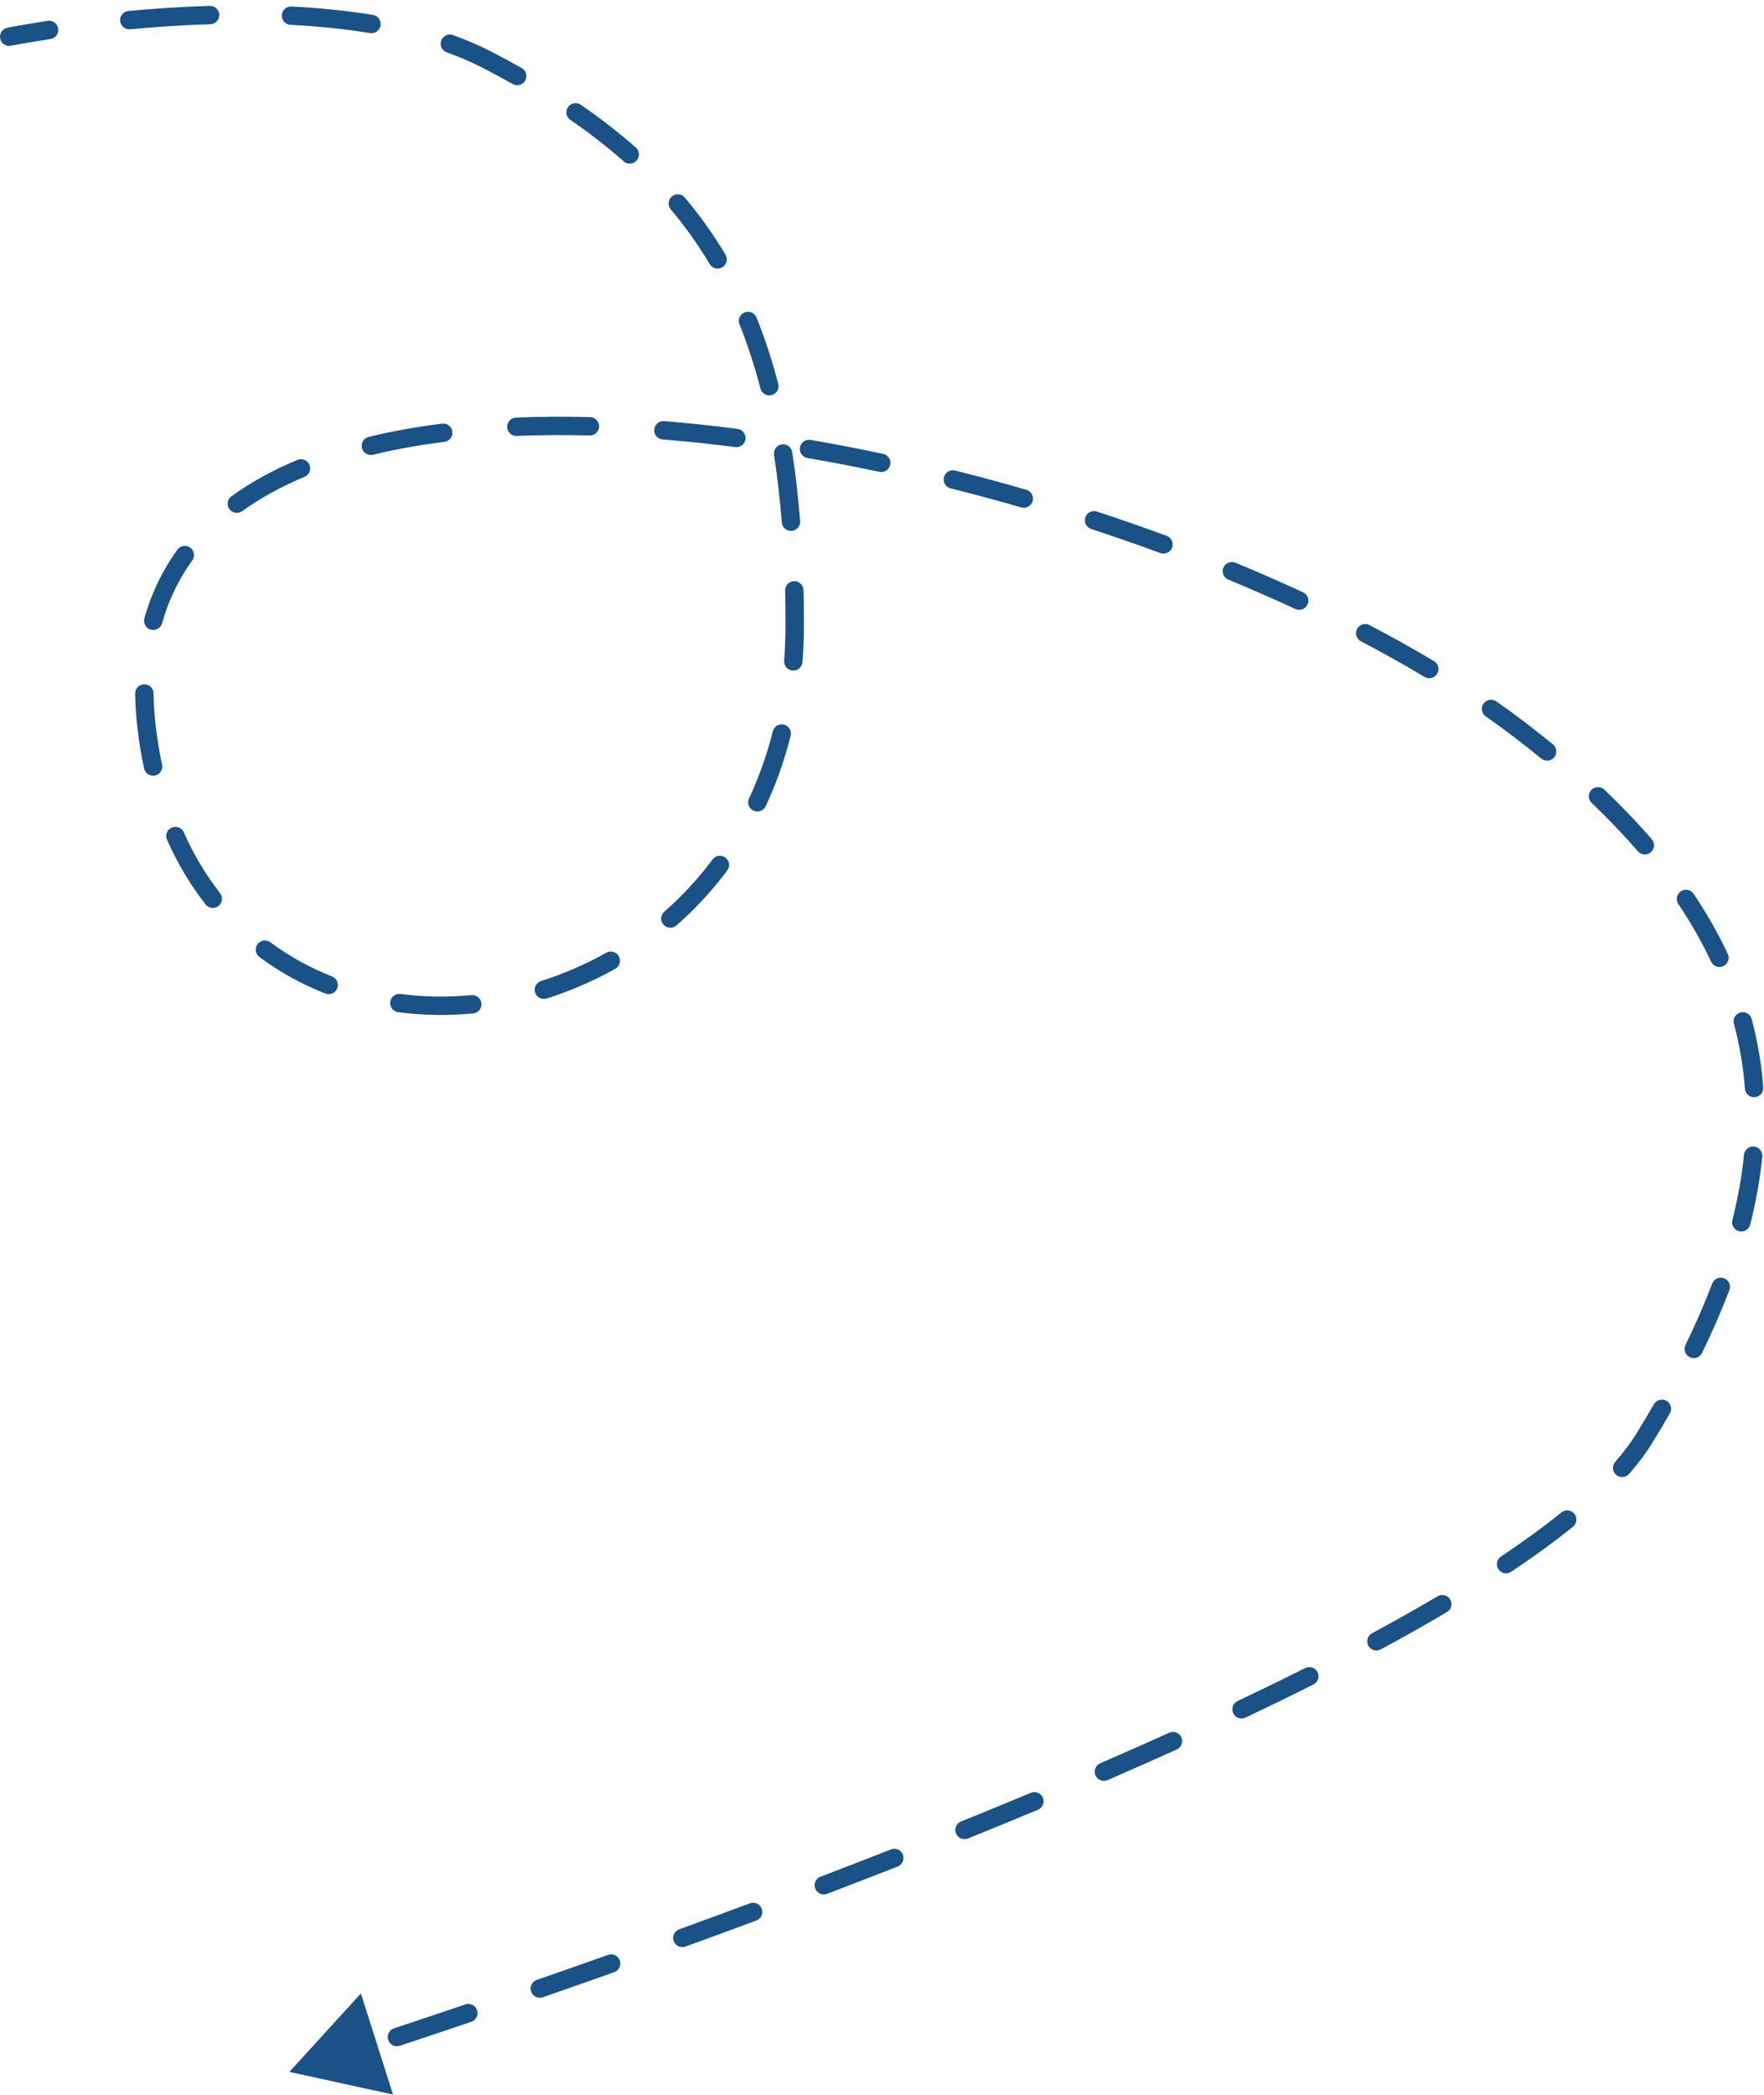 <svg width="192" height="228" viewBox="0 0 192 228" fill="none" xmlns="http://www.w3.org/2000/svg">
<path d="M0.803 3.019C0.261 3.128 -0.089 3.656 0.02 4.197C0.129 4.738 0.656 5.089 1.198 4.98L0.803 3.019ZM53 6.5L52.541 7.388L53 6.5ZM86.499 68.001L87.499 68.001L86.499 68.001ZM15.999 79.503L15.006 79.627L15.999 79.503ZM165.499 79.503L166.106 78.709L165.499 79.503ZM178.999 156.503L179.851 157.026L178.999 156.503ZM31.498 225.502L42.778 227.973L39.279 216.969L31.498 225.502ZM5.49 4.248C6.036 4.166 6.412 3.656 6.329 3.11C6.246 2.564 5.736 2.188 5.19 2.271L5.49 4.248ZM13.981 1.196C13.431 1.247 13.027 1.735 13.079 2.284C13.13 2.834 13.617 3.238 14.167 3.187L13.981 1.196ZM22.895 2.638C23.448 2.622 23.881 2.16 23.865 1.608C23.848 1.056 23.387 0.623 22.835 0.639L22.895 2.638ZM31.723 0.709C31.171 0.681 30.701 1.106 30.674 1.658C30.646 2.209 31.071 2.679 31.623 2.706L31.723 0.709ZM40.269 3.6C40.813 3.691 41.328 3.322 41.418 2.777C41.508 2.232 41.14 1.717 40.595 1.627L40.269 3.6ZM49.3 3.816C48.78 3.63 48.208 3.9 48.022 4.42C47.836 4.94 48.106 5.513 48.626 5.699L49.3 3.816ZM55.807 9.15C56.288 9.422 56.898 9.251 57.169 8.77C57.441 8.289 57.27 7.679 56.789 7.408L55.807 9.15ZM63.215 11.401C62.76 11.088 62.137 11.202 61.824 11.657C61.51 12.112 61.625 12.734 62.079 13.048L63.215 11.401ZM67.882 17.559C68.296 17.925 68.928 17.886 69.293 17.472C69.659 17.058 69.62 16.426 69.206 16.06L67.882 17.559ZM74.54 21.504C74.184 21.081 73.554 21.027 73.131 21.383C72.708 21.738 72.654 22.369 73.009 22.791L74.54 21.504ZM77.246 28.745C77.528 29.219 78.142 29.375 78.617 29.092C79.091 28.81 79.247 28.196 78.964 27.721L77.246 28.745ZM82.34 34.558C82.134 34.046 81.551 33.798 81.039 34.005C80.527 34.211 80.279 34.794 80.486 35.306L82.34 34.558ZM82.77 42.285C82.909 42.82 83.454 43.141 83.989 43.002C84.523 42.863 84.844 42.317 84.705 41.782L82.77 42.285ZM86.224 49.202C86.139 48.656 85.628 48.282 85.082 48.367C84.536 48.452 84.162 48.963 84.247 49.509L86.224 49.202ZM85.093 56.865C85.136 57.415 85.618 57.827 86.168 57.783C86.719 57.74 87.13 57.258 87.087 56.708L85.093 56.865ZM87.457 64.23C87.445 63.678 86.987 63.24 86.435 63.253C85.883 63.265 85.445 63.723 85.458 64.275L87.457 64.23ZM85.352 71.91C85.31 72.461 85.722 72.941 86.273 72.983C86.823 73.025 87.304 72.613 87.346 72.063L85.352 71.91ZM86.056 80.082C86.191 79.546 85.866 79.003 85.33 78.868C84.795 78.734 84.251 79.058 84.116 79.594L86.056 80.082ZM81.529 86.9C81.295 87.401 81.511 87.996 82.011 88.23C82.511 88.464 83.106 88.248 83.34 87.748L81.529 86.9ZM79.161 94.739C79.492 94.297 79.401 93.67 78.959 93.34C78.516 93.009 77.89 93.1 77.559 93.542L79.161 94.739ZM72.306 99.225C71.89 99.59 71.849 100.222 72.213 100.637C72.577 101.052 73.209 101.093 73.624 100.729L72.306 99.225ZM66.972 105.438C67.453 105.167 67.624 104.558 67.353 104.076C67.082 103.595 66.473 103.424 65.991 103.695L66.972 105.438ZM58.892 106.771C58.365 106.937 58.073 107.498 58.239 108.025C58.405 108.552 58.966 108.844 59.493 108.678L58.892 106.771ZM51.5 110.302C52.05 110.25 52.453 109.762 52.401 109.212C52.349 108.662 51.862 108.259 51.312 108.31L51.5 110.302ZM43.595 108.183C43.048 108.111 42.546 108.497 42.474 109.045C42.403 109.593 42.788 110.095 43.336 110.166L43.595 108.183ZM35.408 108.137C35.922 108.339 36.503 108.087 36.705 107.573C36.907 107.059 36.654 106.478 36.14 106.276L35.408 108.137ZM29.43 102.561C28.987 102.232 28.36 102.324 28.031 102.767C27.702 103.211 27.794 103.837 28.237 104.166L29.43 102.561ZM22.374 98.437C22.714 98.872 23.343 98.949 23.778 98.609C24.213 98.269 24.29 97.64 23.95 97.205L22.374 98.437ZM20.005 90.588C19.781 90.083 19.19 89.855 18.685 90.079C18.18 90.303 17.953 90.894 18.177 91.398L20.005 90.588ZM15.684 83.642C15.8 84.182 16.331 84.525 16.871 84.409C17.411 84.293 17.755 83.762 17.639 83.222L15.684 83.642ZM16.711 75.466C16.703 74.913 16.249 74.472 15.697 74.48C15.145 74.488 14.703 74.942 14.711 75.495L16.711 75.466ZM15.716 67.298C15.566 67.829 15.877 68.382 16.408 68.531C16.94 68.68 17.492 68.37 17.641 67.838L15.716 67.298ZM20.927 60.998C21.25 60.55 21.15 59.925 20.702 59.601C20.254 59.278 19.629 59.379 19.306 59.826L20.927 60.998ZM25.191 54.014C24.743 54.338 24.643 54.963 24.966 55.411C25.29 55.858 25.915 55.959 26.363 55.635L25.191 54.014ZM33.144 51.899C33.653 51.686 33.894 51.1 33.681 50.59C33.468 50.081 32.882 49.841 32.372 50.054L33.144 51.899ZM40.13 47.55C39.593 47.68 39.263 48.221 39.394 48.757C39.524 49.294 40.064 49.624 40.601 49.494L40.13 47.55ZM48.37 48.091C48.918 48.022 49.306 47.522 49.237 46.974C49.168 46.426 48.668 46.038 48.12 46.107L48.37 48.091ZM56.163 45.451C55.611 45.473 55.182 45.939 55.205 46.491C55.227 47.043 55.693 47.472 56.245 47.449L56.163 45.451ZM64.178 47.398C64.73 47.412 65.189 46.976 65.204 46.423C65.218 45.871 64.782 45.412 64.23 45.398L64.178 47.398ZM72.287 45.835C71.737 45.79 71.255 46.2 71.21 46.751C71.165 47.301 71.575 47.783 72.126 47.828L72.287 45.835ZM80.02 48.662C80.568 48.732 81.069 48.346 81.14 47.798C81.211 47.25 80.824 46.749 80.276 46.678L80.02 48.662ZM88.227 47.878C87.682 47.785 87.165 48.15 87.071 48.694C86.978 49.238 87.343 49.755 87.887 49.849L88.227 47.878ZM95.708 51.355C96.248 51.469 96.779 51.124 96.894 50.584C97.008 50.044 96.663 49.513 96.123 49.398L95.708 51.355ZM103.954 51.213C103.419 51.079 102.876 51.404 102.741 51.94C102.607 52.475 102.932 53.019 103.468 53.153L103.954 51.213ZM111.155 55.229C111.686 55.382 112.24 55.076 112.394 54.546C112.547 54.015 112.241 53.461 111.711 53.307L111.155 55.229ZM119.391 55.676C118.866 55.504 118.301 55.79 118.129 56.315C117.957 56.839 118.243 57.404 118.768 57.576L119.391 55.676ZM126.289 60.195C126.807 60.386 127.382 60.121 127.573 59.603C127.764 59.085 127.499 58.51 126.981 58.319L126.289 60.195ZM134.463 61.243C133.953 61.032 133.368 61.275 133.157 61.785C132.946 62.295 133.189 62.88 133.699 63.091L134.463 61.243ZM140.985 66.282C141.486 66.515 142.08 66.297 142.313 65.796C142.545 65.295 142.327 64.7 141.826 64.468L140.985 66.282ZM149.058 68.031C148.568 67.775 147.964 67.964 147.708 68.453C147.452 68.942 147.64 69.546 148.13 69.803L149.058 68.031ZM155.055 73.676C155.529 73.959 156.143 73.805 156.427 73.331C156.71 72.857 156.556 72.243 156.082 71.96L155.055 73.676ZM162.863 76.338C162.411 76.021 161.787 76.132 161.471 76.584C161.154 77.037 161.265 77.66 161.717 77.977L162.863 76.338ZM167.758 82.564C168.186 82.913 168.816 82.85 169.166 82.423C169.515 81.995 169.452 81.365 169.024 81.016L167.758 82.564ZM174.621 85.943C174.222 85.562 173.589 85.577 173.208 85.977C172.826 86.377 172.842 87.01 173.241 87.391L174.621 85.943ZM178.274 92.654C178.635 93.072 179.267 93.118 179.684 92.757C180.102 92.396 180.148 91.764 179.787 91.346L178.274 92.654ZM184.338 97.283C184.03 96.825 183.409 96.702 182.95 97.01C182.491 97.317 182.369 97.938 182.676 98.397L184.338 97.283ZM186.246 104.674C186.481 105.174 187.076 105.389 187.576 105.154C188.076 104.92 188.291 104.324 188.057 103.824L186.246 104.674ZM190.655 110.903C190.512 110.37 189.964 110.053 189.43 110.196C188.897 110.339 188.58 110.887 188.723 111.421L190.655 110.903ZM189.924 118.496C189.965 119.046 190.445 119.459 190.996 119.418C191.547 119.377 191.96 118.897 191.918 118.346L189.924 118.496ZM191.812 125.885C191.867 125.335 191.466 124.845 190.916 124.79C190.367 124.735 189.877 125.136 189.822 125.686L191.812 125.885ZM188.558 132.795C188.423 133.33 188.748 133.874 189.284 134.009C189.819 134.144 190.363 133.819 190.498 133.283L188.558 132.795ZM188.232 140.416C188.428 139.9 188.169 139.322 187.653 139.126C187.136 138.929 186.559 139.189 186.362 139.705L188.232 140.416ZM183.456 146.382C183.214 146.878 183.42 147.477 183.917 147.719C184.413 147.961 185.012 147.755 185.254 147.258L183.456 146.382ZM181.754 153.828C182.03 153.35 181.865 152.738 181.386 152.463C180.908 152.187 180.296 152.352 180.021 152.83L181.754 153.828ZM175.808 159.107C175.445 159.523 175.488 160.155 175.904 160.518C176.32 160.881 176.951 160.838 177.315 160.422L175.808 159.107ZM171.208 166.168C171.637 165.821 171.705 165.192 171.358 164.762C171.011 164.332 170.381 164.265 169.951 164.612L171.208 166.168ZM163.372 169.412C162.913 169.719 162.79 170.34 163.097 170.8C163.404 171.259 164.025 171.382 164.484 171.075L163.372 169.412ZM157.492 175.458C157.967 175.177 158.125 174.564 157.844 174.088C157.563 173.613 156.95 173.455 156.474 173.736L157.492 175.458ZM149.338 177.761C148.852 178.023 148.671 178.63 148.933 179.116C149.195 179.602 149.802 179.783 150.288 179.521L149.338 177.761ZM142.957 183.337C143.45 183.089 143.649 182.488 143.401 181.994C143.153 181.501 142.551 181.302 142.058 181.55L142.957 183.337ZM134.703 185.142C134.204 185.378 133.992 185.975 134.229 186.474C134.466 186.973 135.062 187.185 135.561 186.948L134.703 185.142ZM128.084 190.411C128.587 190.183 128.811 189.591 128.583 189.088C128.356 188.585 127.763 188.361 127.26 188.589L128.084 190.411ZM119.753 191.912C119.246 192.132 119.014 192.721 119.233 193.228C119.453 193.734 120.042 193.967 120.549 193.747L119.753 191.912ZM112.969 196.973C113.479 196.76 113.719 196.175 113.506 195.665C113.293 195.156 112.707 194.915 112.198 195.128L112.969 196.973ZM104.605 198.249C104.093 198.457 103.846 199.039 104.053 199.551C104.26 200.063 104.843 200.311 105.355 200.103L104.605 198.249ZM97.704 203.152C98.219 202.95 98.472 202.369 98.27 201.855C98.068 201.341 97.488 201.088 96.974 201.29L97.704 203.152ZM89.31 204.257C88.794 204.454 88.535 205.032 88.732 205.548C88.929 206.064 89.507 206.323 90.023 206.126L89.31 204.257ZM82.32 209.03C82.838 208.837 83.101 208.261 82.909 207.744C82.716 207.226 82.14 206.963 81.623 207.156L82.32 209.03ZM73.926 209.986C73.407 210.175 73.139 210.749 73.328 211.268C73.517 211.787 74.09 212.055 74.609 211.866L73.926 209.986ZM66.855 214.652C67.375 214.467 67.647 213.895 67.462 213.375C67.278 212.854 66.706 212.582 66.185 212.767L66.855 214.652ZM58.423 215.492C57.901 215.673 57.625 216.243 57.806 216.765C57.988 217.287 58.557 217.563 59.079 217.382L58.423 215.492ZM51.3 220.052C51.823 219.874 52.103 219.306 51.926 218.783C51.748 218.26 51.181 217.98 50.657 218.158L51.3 220.052ZM42.887 220.763C42.362 220.937 42.078 221.503 42.252 222.027C42.425 222.551 42.991 222.835 43.516 222.662L42.887 220.763ZM35.658 225.229C36.184 225.059 36.473 224.496 36.304 223.97C36.135 223.445 35.571 223.155 35.045 223.325L35.658 225.229ZM1 3.999C1.198 4.98 1.198 4.98 1.198 4.98C1.198 4.98 1.198 4.98 1.198 4.98C1.198 4.98 1.198 4.98 1.198 4.98C1.198 4.98 1.198 4.98 1.198 4.98C1.199 4.979 1.2 4.979 1.201 4.979C1.204 4.978 1.208 4.978 1.214 4.976C1.226 4.974 1.244 4.97 1.268 4.966C1.316 4.956 1.388 4.942 1.483 4.924C1.674 4.888 1.958 4.835 2.326 4.769C3.063 4.637 4.14 4.454 5.49 4.248L5.34 3.26L5.19 2.271C3.82 2.479 2.727 2.665 1.974 2.8C1.598 2.867 1.306 2.922 1.108 2.96C1.009 2.978 0.934 2.993 0.883 3.003C0.857 3.008 0.837 3.012 0.824 3.015C0.817 3.016 0.812 3.017 0.809 3.018C0.807 3.018 0.805 3.019 0.804 3.019C0.804 3.019 0.803 3.019 0.803 3.019C0.803 3.019 0.803 3.019 0.803 3.019C0.803 3.019 0.803 3.019 0.803 3.019C0.803 3.019 0.803 3.019 1 3.999ZM14.074 2.191L14.167 3.187C16.848 2.936 19.804 2.732 22.895 2.638L22.865 1.639L22.835 0.639C19.695 0.735 16.697 0.942 13.981 1.196L14.074 2.191ZM31.673 1.708L31.623 2.706C34.537 2.852 37.452 3.135 40.269 3.6L40.432 2.614L40.595 1.627C37.69 1.147 34.697 0.858 31.723 0.709L31.673 1.708ZM48.963 4.757L48.626 5.699C50.002 6.191 51.312 6.752 52.541 7.388L53 6.5L53.46 5.611C52.143 4.93 50.75 4.335 49.3 3.816L48.963 4.757ZM53 6.5L52.541 7.388C53.663 7.968 54.751 8.555 55.807 9.15L56.298 8.279L56.789 7.408C55.711 6.801 54.602 6.202 53.46 5.611L53 6.5ZM62.647 12.225L62.079 13.048C64.173 14.491 66.104 15.989 67.882 17.559L68.544 16.81L69.206 16.06C67.362 14.432 65.367 12.885 63.215 11.401L62.647 12.225ZM73.775 22.148L73.009 22.791C74.584 24.664 75.993 26.641 77.246 28.745L78.105 28.233L78.964 27.721C77.655 25.524 76.183 23.458 74.54 21.504L73.775 22.148ZM81.413 34.932L80.486 35.306C81.369 37.498 82.129 39.819 82.77 42.285L83.737 42.034L84.705 41.782C84.044 39.239 83.259 36.836 82.34 34.558L81.413 34.932ZM85.235 49.355L84.247 49.509C84.609 51.841 84.89 54.29 85.093 56.865L86.09 56.786L87.087 56.708C86.88 54.088 86.594 51.589 86.224 49.202L85.235 49.355ZM86.458 64.253L85.458 64.275C85.485 65.492 85.499 66.733 85.499 68.001L86.499 68.001L87.499 68.001C87.499 66.719 87.485 65.462 87.457 64.23L86.458 64.253ZM86.499 68.001L85.499 68.001C85.499 69.336 85.449 70.639 85.352 71.91L86.349 71.986L87.346 72.063C87.447 70.74 87.499 69.386 87.499 68.001L86.499 68.001ZM85.086 79.838L84.116 79.594C83.461 82.2 82.587 84.637 81.529 86.9L82.435 87.324L83.34 87.748C84.453 85.367 85.37 82.81 86.056 80.082L85.086 79.838ZM78.36 94.141L77.559 93.542C75.981 95.654 74.215 97.551 72.306 99.225L72.965 99.977L73.624 100.729C75.637 98.964 77.498 96.965 79.161 94.739L78.36 94.141ZM66.481 104.566L65.991 103.695C63.716 104.974 61.331 106.002 58.892 106.771L59.192 107.724L59.493 108.678C62.063 107.868 64.575 106.786 66.972 105.438L66.481 104.566ZM51.406 109.306L51.312 108.31C48.72 108.555 46.128 108.514 43.595 108.183L43.466 109.175L43.336 110.166C46.022 110.517 48.763 110.56 51.5 110.302L51.406 109.306ZM35.774 107.207L36.14 106.276C33.764 105.342 31.508 104.105 29.43 102.561L28.834 103.364L28.237 104.166C30.462 105.82 32.874 107.141 35.408 108.137L35.774 107.207ZM23.162 97.821L23.95 97.205C22.432 95.264 21.101 93.06 20.005 90.588L19.091 90.993L18.177 91.398C19.338 94.018 20.752 96.363 22.374 98.437L23.162 97.821ZM16.662 83.432L17.639 83.222C17.375 81.989 17.157 80.708 16.991 79.379L15.999 79.503L15.006 79.627C15.18 81.012 15.406 82.351 15.684 83.642L16.662 83.432ZM15.999 79.503L16.991 79.379C16.821 78.023 16.729 76.719 16.711 75.466L15.711 75.48L14.711 75.495C14.731 76.825 14.828 78.203 15.006 79.627L15.999 79.503ZM16.678 67.568L17.641 67.838C18.355 65.292 19.466 63.019 20.927 60.998L20.116 60.412L19.306 59.826C17.707 62.039 16.493 64.526 15.716 67.298L16.678 67.568ZM25.777 54.825L26.363 55.635C28.355 54.194 30.626 52.951 33.144 51.899L32.758 50.976L32.372 50.054C29.734 51.157 27.325 52.471 25.191 54.014L25.777 54.825ZM40.365 48.522L40.601 49.494C43.053 48.899 45.649 48.434 48.37 48.091L48.245 47.099L48.12 46.107C45.334 46.458 42.663 46.936 40.13 47.55L40.365 48.522ZM56.204 46.45L56.245 47.449C58.816 47.343 61.466 47.328 64.178 47.398L64.204 46.398L64.23 45.398C61.477 45.327 58.782 45.343 56.163 45.451L56.204 46.45ZM72.207 46.831L72.126 47.828C74.721 48.039 77.356 48.318 80.02 48.662L80.148 47.67L80.276 46.678C77.583 46.331 74.916 46.048 72.287 45.835L72.207 46.831ZM88.057 48.864L87.887 49.849C90.483 50.296 93.093 50.799 95.708 51.355L95.915 50.376L96.123 49.398C93.484 48.838 90.848 48.33 88.227 47.878L88.057 48.864ZM103.711 52.183L103.468 53.153C106.04 53.798 108.606 54.492 111.155 55.229L111.433 54.268L111.711 53.307C109.138 52.564 106.55 51.864 103.954 51.213L103.711 52.183ZM119.079 56.626L118.768 57.576C121.305 58.409 123.816 59.283 126.289 60.195L126.635 59.257L126.981 58.319C124.485 57.398 121.951 56.516 119.391 55.676L119.079 56.626ZM134.081 62.167L133.699 63.091C136.184 64.119 138.617 65.184 140.985 66.282L141.406 65.375L141.826 64.468C139.432 63.357 136.973 62.281 134.463 61.243L134.081 62.167ZM148.594 68.917L148.13 69.803C150.533 71.061 152.846 72.354 155.055 73.676L155.568 72.818L156.082 71.96C153.838 70.617 151.492 69.306 149.058 68.031L148.594 68.917ZM162.29 77.157L161.717 77.977C162.813 78.743 163.872 79.517 164.891 80.297L165.499 79.503L166.106 78.709C165.064 77.91 163.982 77.12 162.863 76.338L162.29 77.157ZM165.499 79.503L164.891 80.297C165.879 81.053 166.834 81.809 167.758 82.564L168.391 81.79L169.024 81.016C168.083 80.246 167.111 79.477 166.106 78.709L165.499 79.503ZM173.931 86.667L173.241 87.391C175.082 89.146 176.758 90.9 178.274 92.654L179.031 92L179.787 91.346C178.226 89.54 176.505 87.739 174.621 85.943L173.931 86.667ZM183.507 97.84L182.676 98.397C184.076 100.485 185.262 102.577 186.246 104.674L187.151 104.249L188.057 103.824C187.027 101.63 185.79 99.451 184.338 97.283L183.507 97.84ZM189.689 111.162L188.723 111.421C189.35 113.762 189.746 116.118 189.924 118.496L190.921 118.421L191.918 118.346C191.731 115.846 191.314 113.366 190.655 110.903L189.689 111.162ZM190.817 125.785L189.822 125.686C189.588 128.027 189.163 130.395 188.558 132.795L189.528 133.039L190.498 133.283C191.124 130.797 191.567 128.332 191.812 125.885L190.817 125.785ZM187.297 140.06L186.362 139.705C185.526 141.903 184.555 144.128 183.456 146.382L184.355 146.82L185.254 147.258C186.376 144.956 187.372 142.676 188.232 140.416L187.297 140.06ZM180.887 153.329L180.021 152.83C179.42 153.874 178.795 154.923 178.146 155.98L178.999 156.503L179.851 157.026C180.509 155.955 181.143 154.889 181.754 153.828L180.887 153.329ZM178.999 156.503L178.146 155.98C177.523 156.995 176.742 158.038 175.808 159.107L176.561 159.765L177.315 160.422C178.307 159.286 179.159 158.153 179.851 157.026L178.999 156.503ZM170.58 165.39L169.951 164.612C167.995 166.191 165.791 167.794 163.372 169.412L163.928 170.243L164.484 171.075C166.942 169.43 169.196 167.792 171.208 166.168L170.58 165.39ZM156.983 174.597L156.474 173.736C154.209 175.076 151.824 176.419 149.338 177.761L149.813 178.641L150.288 179.521C152.794 178.168 155.202 176.812 157.492 175.458L156.983 174.597ZM142.507 182.444L142.058 181.55C139.668 182.752 137.212 183.95 134.703 185.142L135.132 186.045L135.561 186.948C138.082 185.751 140.552 184.546 142.957 183.337L142.507 182.444ZM127.672 189.5L127.26 188.589C124.788 189.707 122.282 190.815 119.753 191.912L120.151 192.83L120.549 193.747C123.086 192.646 125.602 191.534 128.084 190.411L127.672 189.5ZM112.583 196.051L112.198 195.128C109.673 196.184 107.138 197.225 104.605 198.249L104.98 199.176L105.355 200.103C107.895 199.076 110.437 198.032 112.969 196.973L112.583 196.051ZM97.339 202.221L96.974 201.29C94.401 202.3 91.842 203.29 89.31 204.257L89.666 205.191L90.023 206.126C92.561 205.156 95.125 204.164 97.704 203.152L97.339 202.221ZM81.972 208.093L81.623 207.156C79.008 208.129 76.437 209.074 73.926 209.986L74.268 210.926L74.609 211.866C77.125 210.952 79.7 210.005 82.32 209.03L81.972 208.093ZM66.52 213.709L66.185 212.767C63.494 213.723 60.899 214.633 58.423 215.492L58.751 216.437L59.079 217.382C61.559 216.521 64.158 215.609 66.855 214.652L66.52 213.709ZM50.979 219.105L50.657 218.158C47.808 219.124 45.202 219.996 42.887 220.763L43.201 221.713L43.516 222.662C45.835 221.894 48.446 221.02 51.3 220.052L50.979 219.105Z" fill="#1A5186"/>
</svg>
